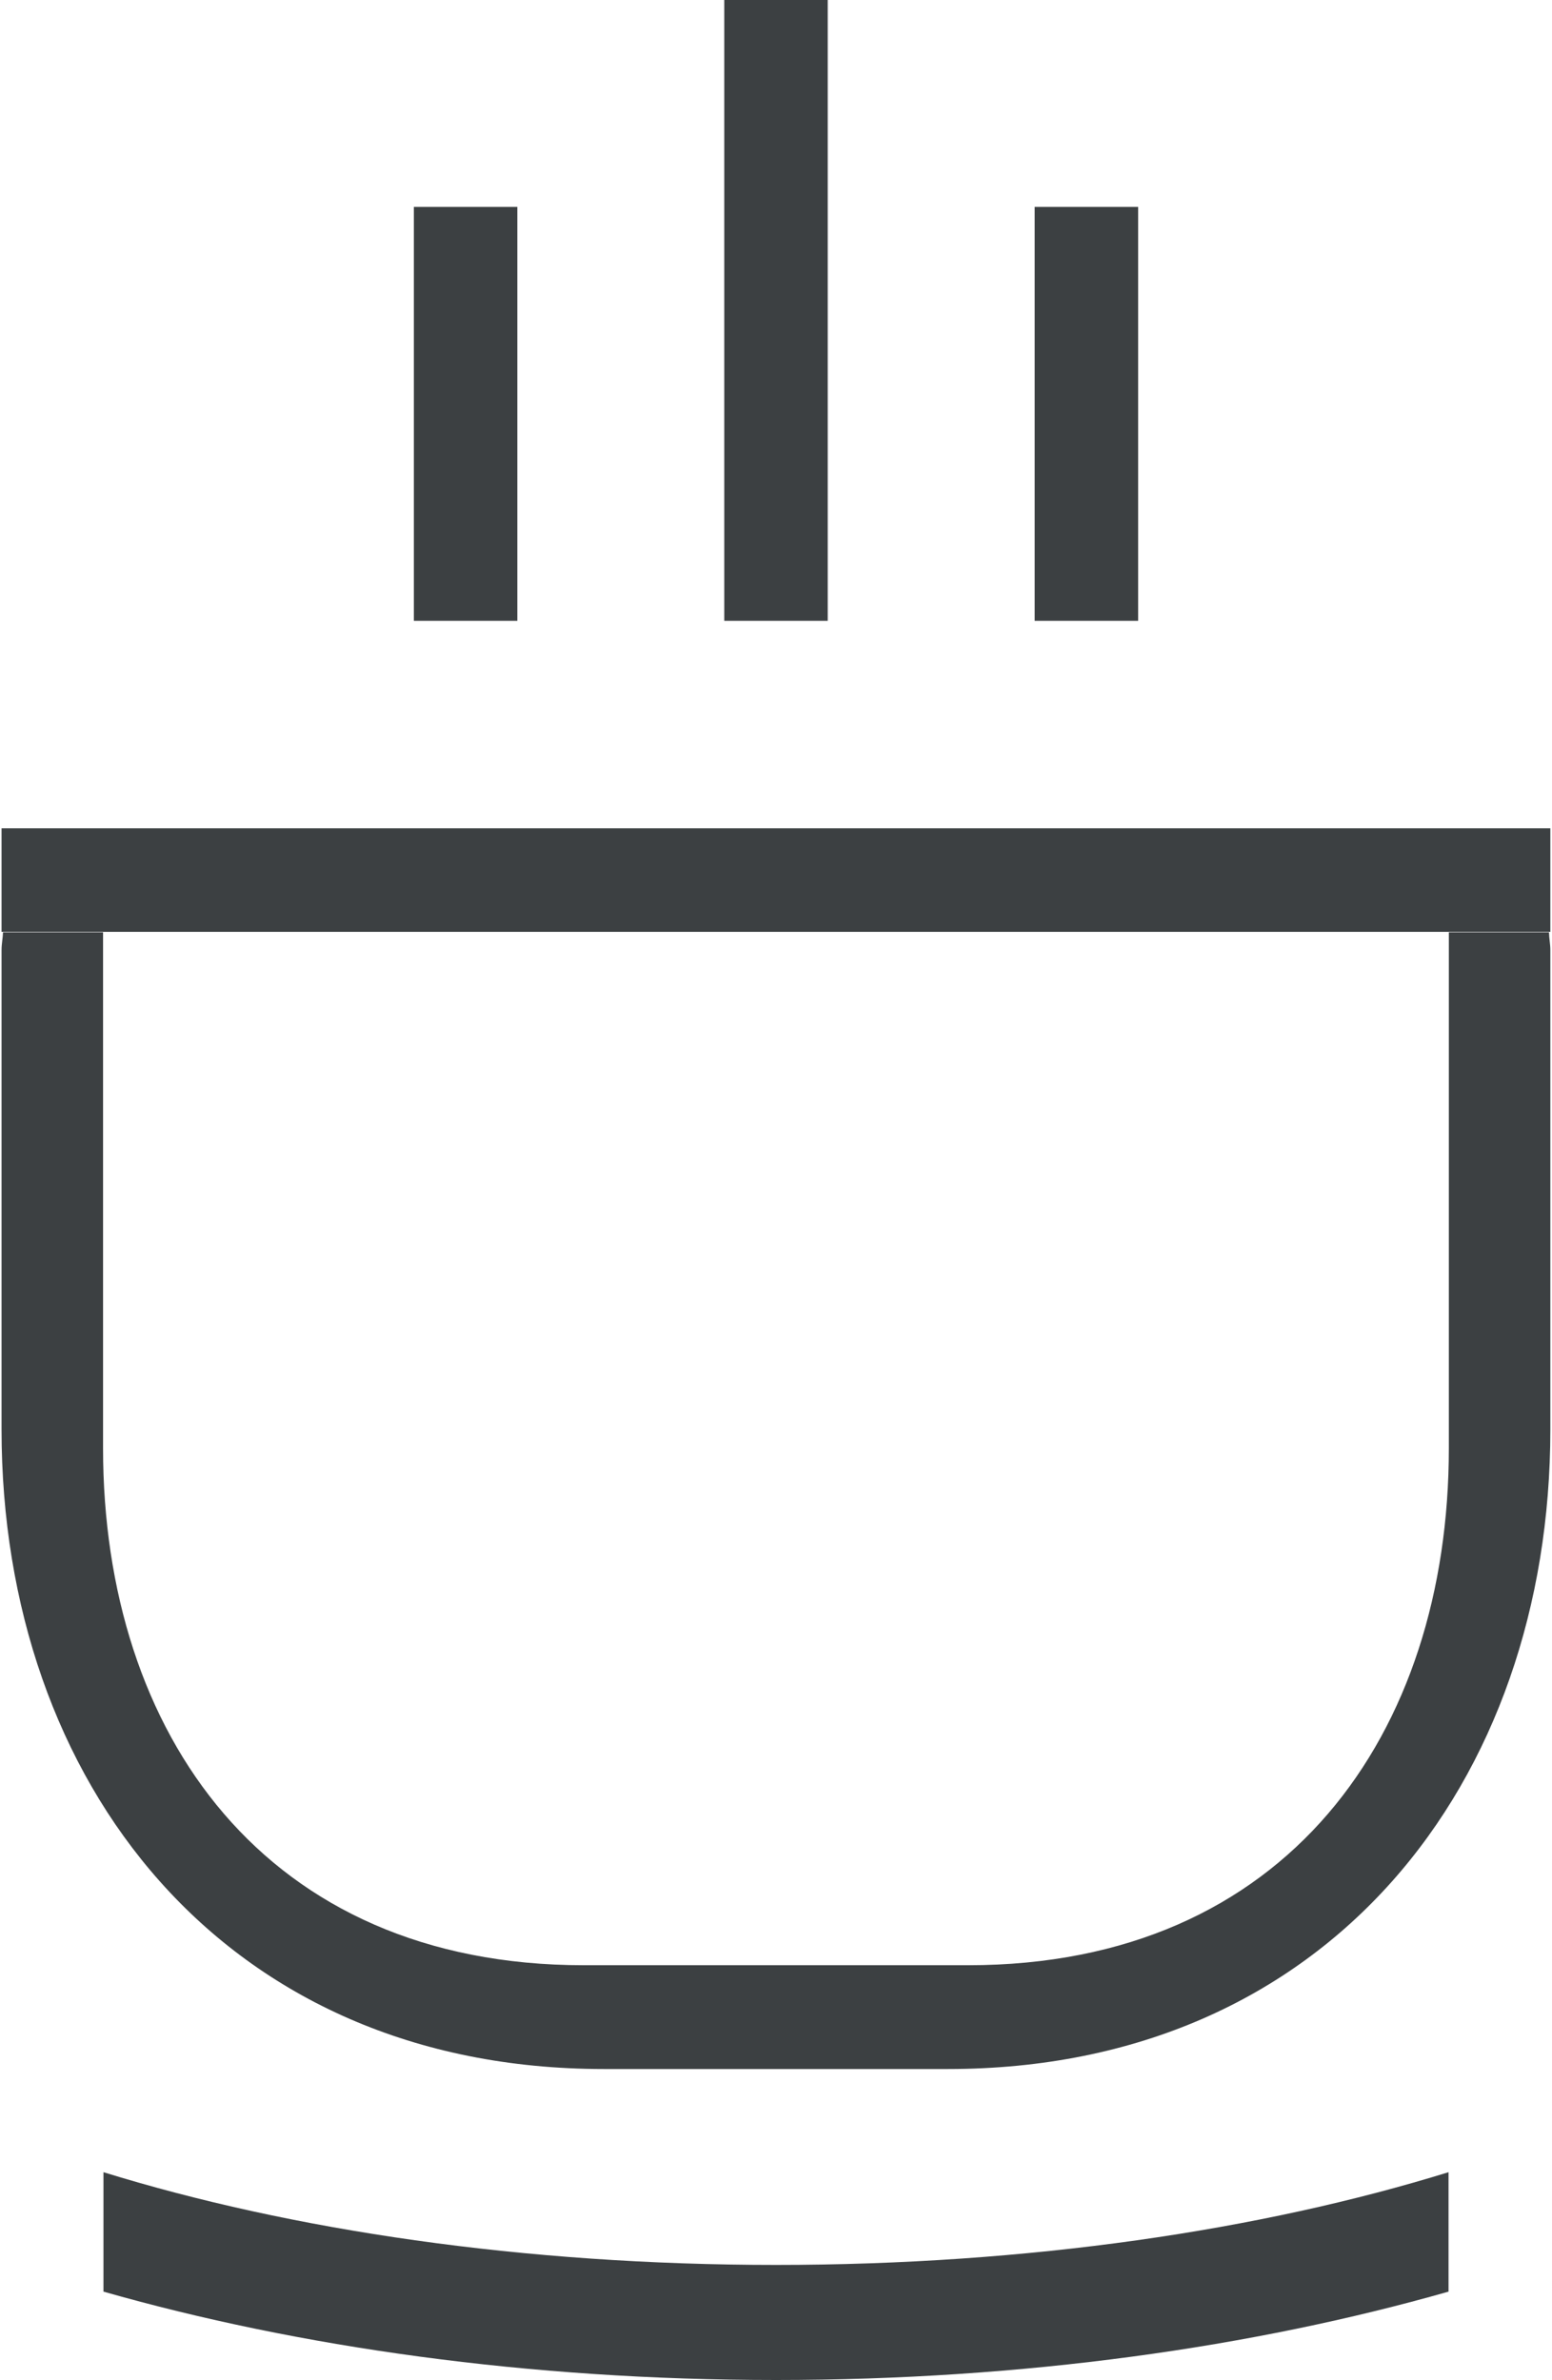 <svg xmlns="http://www.w3.org/2000/svg" xmlns:xlink="http://www.w3.org/1999/xlink" preserveAspectRatio="xMidYMid" width="15" height="23" viewBox="0 0 15 23">
  <defs>
    <style>
      .cls-1 {
        fill: #3c4042;
        fill-rule: evenodd;
      }
    </style>
  </defs>
  <path d="M9.163,19.993 L5.836,19.993 C2.162,19.993 0.015,17.226 0.015,13.814 L0.015,9.180 C0.015,9.121 0.027,9.067 0.029,9.009 L0.996,9.009 L0.996,13.994 C0.996,16.753 2.563,18.990 5.642,18.990 L9.358,18.990 C12.436,18.990 14.003,16.753 14.003,13.994 L14.003,9.009 L14.971,9.009 C14.972,9.067 14.984,9.121 14.984,9.180 L14.984,13.814 C14.984,17.226 12.837,19.993 9.163,19.993 ZM0.015,8.004 L14.984,8.004 L14.984,9.005 L0.015,9.005 L0.015,8.004 ZM10.000,1.999 L11.000,1.999 L11.000,5.999 L10.000,5.999 L10.000,1.999 ZM7.000,-0.001 L8.000,-0.001 L8.000,5.999 L7.000,5.999 L7.000,-0.001 ZM4.000,1.999 L5.000,1.999 L5.000,5.999 L4.000,5.999 L4.000,1.999 ZM14.000,20.990 L14.000,22.144 C12.115,22.681 9.893,22.998 7.500,22.998 C5.106,22.998 2.885,22.681 1.000,22.144 L1.000,20.990 C2.811,21.550 5.056,21.886 7.500,21.886 C9.943,21.886 12.189,21.550 14.000,20.990 Z" class="cls-1"/>
</svg>
